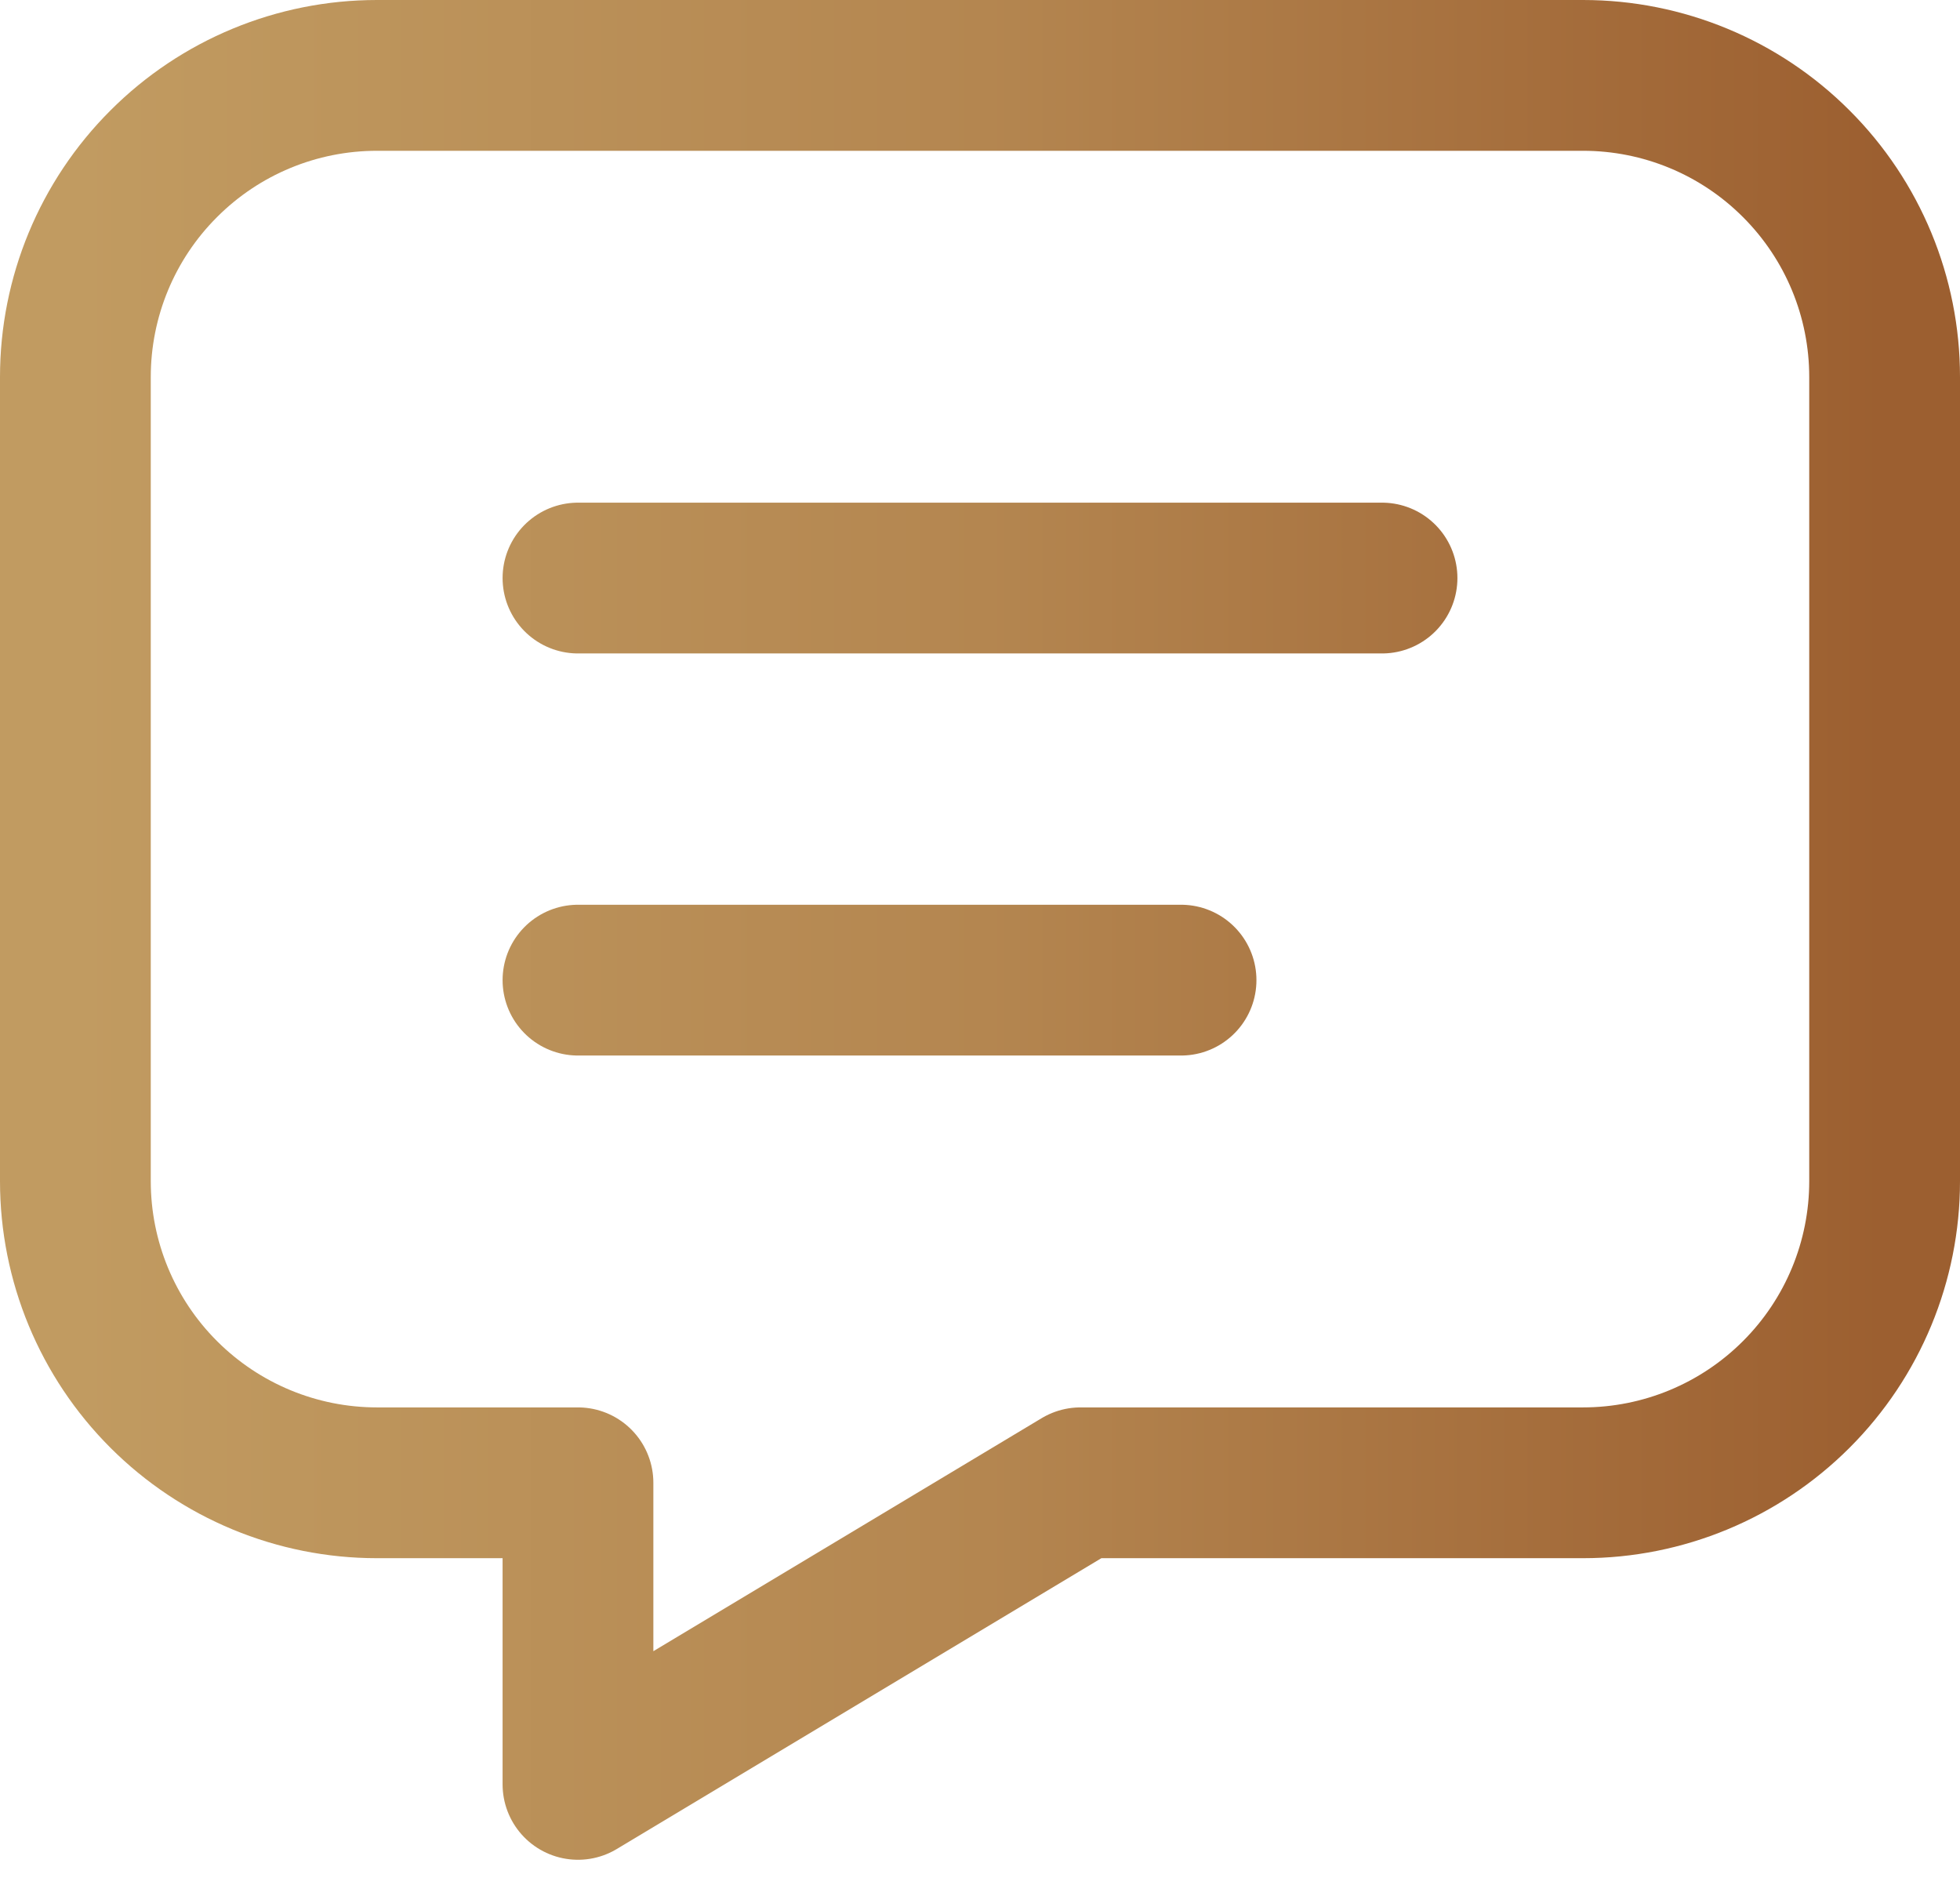 <svg width="26" height="25" viewBox="0 0 26 25" fill="none" xmlns="http://www.w3.org/2000/svg">
<path d="M7.667 7.667H18.333M7.667 13H15.667M21 1C22.061 1 23.078 1.421 23.828 2.172C24.579 2.922 25 3.939 25 5V15.667C25 16.727 24.579 17.745 23.828 18.495C23.078 19.245 22.061 19.667 21 19.667H14.333L7.667 23.667V19.667H5C3.939 19.667 2.922 19.245 2.172 18.495C1.421 17.745 1 16.727 1 15.667V5C1 3.939 1.421 2.922 2.172 2.172C2.922 1.421 3.939 1 5 1H21Z" stroke="url(#paint0_linear_315_17995)" stroke-width="2" stroke-linecap="round" stroke-linejoin="round"/>
<defs>
<linearGradient id="paint0_linear_315_17995" x1="1" y1="1" x2="25" y2="1" gradientUnits="userSpaceOnUse">
<stop stop-color="#C19B61"/>
<stop offset="0.503" stop-color="#B48650"/>
<stop offset="1" stop-color="#9C5F30"/>
</linearGradient>
</defs>
</svg>
